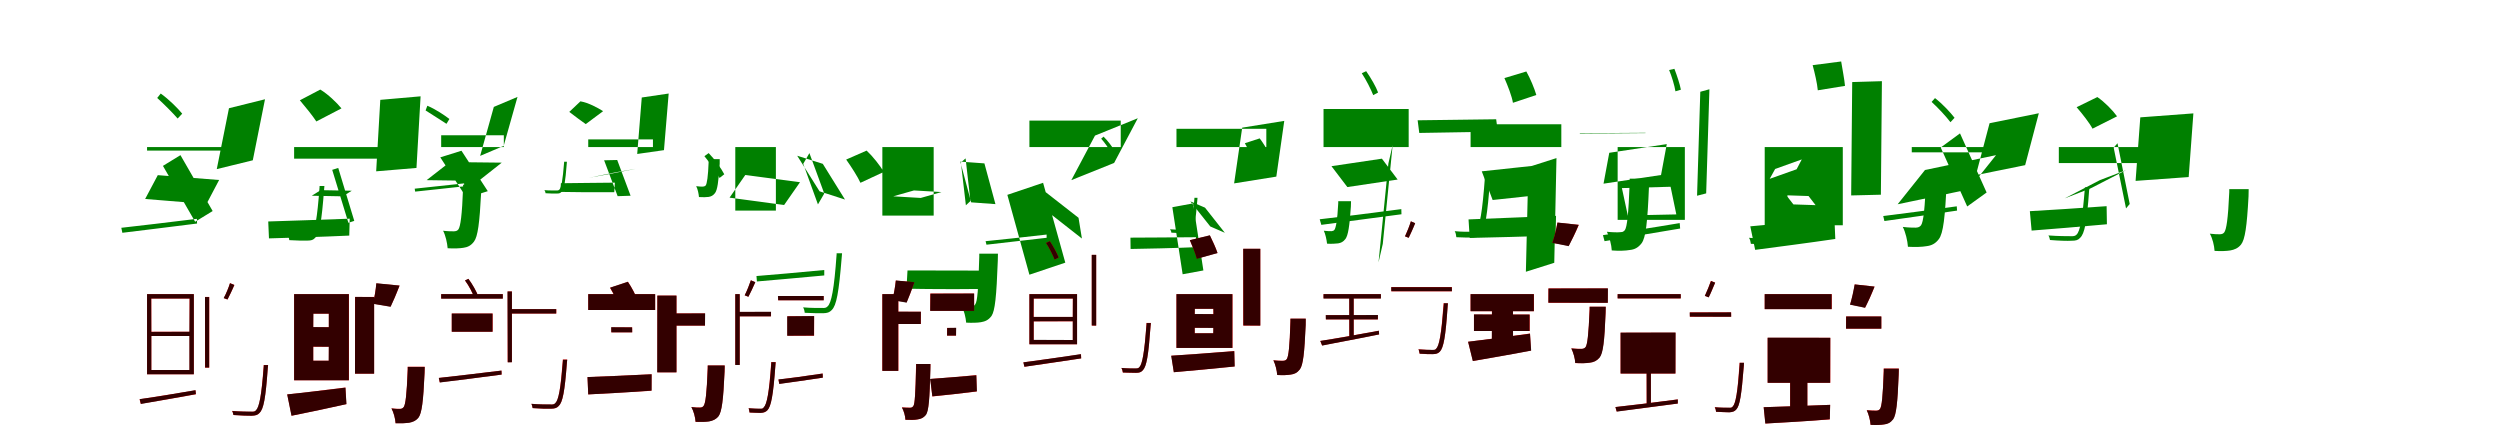 <?xml version="1.0" encoding="UTF-8"?>
<svg width="1700" height="300" xmlns="http://www.w3.org/2000/svg">
<rect width="100%" height="100%" fill="white"/>
<g fill="green" transform="translate(100 100) scale(0.1 -0.1)"><path d="M0.0 0.0V-24.0H578.0V0.0ZM73.0 -191.0 490.0 -224.0 404.0 -387.0 -13.0 -353.0ZM227.0 -55.0 446.0 -435.0 327.0 -508.0 108.0 -128.0ZM557.0 264.0 474.0 -150.0 719.0 -90.0 802.0 325.0ZM-175.0 -549.0 -168.0 -583.0C-40.0 -568.0 154.0 -543.0 340.0 -520.0L339.0 -488.0C146.0 -512.0 -51.0 -535.0 -175.0 -549.0ZM1173.0 -265.0V-272.0C1157.0 -489.0 1141.0 -570.0 1119.0 -592.0C1110.0 -602.0 1100.0 -603.0 1081.0 -602.0C1064.0 -602.0 1011.0 -603.0 955.0 -598.0C962.0 -607.0 966.0 -621.0 967.0 -633.0C1016.0 -636.0 1066.0 -637.0 1090.0 -636.0C1117.0 -636.0 1130.0 -632.0 1144.0 -616.0C1173.0 -587.0 1187.0 -509.0 1204.0 -287.0C1205.0 -280.0 1206.0 -265.0 1206.0 -265.0ZM69.0 334.0C118.0 289.0 177.0 230.0 208.0 194.0L239.0 227.0C209.0 264.0 149.0 324.0 93.0 364.0Z"/></g>
<g fill="green" transform="translate(200 100) scale(0.1 -0.1)"><path d="M0.0 0.0V-79.0H614.0V0.0ZM181.0 -293.0 392.0 -297.0 331.0 -335.0 120.0 -331.0ZM300.0 -142.0 409.0 -502.0 369.0 -515.0 259.0 -155.0ZM586.0 321.0 558.0 -165.0 832.0 -142.0 860.0 345.0ZM-176.0 -506.0 -171.0 -621.0C-26.0 -617.0 181.0 -611.0 375.0 -602.0L378.0 -487.0C181.0 -495.0 -32.0 -501.0 -176.0 -506.0ZM1149.0 -256.0V-276.0C1142.0 -467.0 1131.0 -540.0 1117.0 -560.0C1109.0 -570.0 1101.0 -572.0 1087.0 -573.0C1072.0 -573.0 1045.0 -573.0 1013.0 -569.0C1030.0 -601.0 1041.0 -652.0 1044.0 -688.0C1087.0 -691.0 1127.0 -689.0 1151.0 -685.0C1179.0 -681.0 1202.0 -671.0 1223.0 -643.0C1249.0 -609.0 1261.0 -519.0 1272.0 -307.0C1273.0 -290.0 1273.0 -256.0 1273.0 -256.0ZM39.0 318.0C78.0 272.0 129.0 209.0 151.0 174.0L322.0 263.0C290.0 302.0 231.0 359.0 178.0 391.0Z"/></g>
<g fill="green" transform="translate(300 100) scale(0.1 -0.1)"><path d="M0.0 0.0V80.0H426.0V0.0ZM59.0 -102.0 412.0 -106.0 255.0 -230.0 -99.0 -225.0ZM138.0 -25.0 317.0 -300.0 173.0 -345.0 -6.0 -70.0ZM358.0 273.0 265.0 -60.0 425.0 8.0 519.0 341.0ZM-180.0 -283.0 -177.0 -303.0C-95.0 -295.0 33.0 -280.0 156.0 -267.0V-247.0C30.0 -261.0 -100.0 -275.0 -180.0 -283.0ZM836.0 -100.0V-104.0C826.0 -229.0 817.0 -276.0 804.0 -289.0C798.0 -295.0 792.0 -296.0 780.0 -295.0C770.0 -295.0 737.0 -296.0 702.0 -293.0C706.0 -298.0 709.0 -306.0 710.0 -314.0C740.0 -316.0 772.0 -317.0 787.0 -316.0C803.0 -316.0 810.0 -314.0 819.0 -304.0C836.0 -287.0 844.0 -241.0 854.0 -112.0C854.0 -108.0 855.0 -100.0 855.0 -100.0ZM-106.0 249.0C-58.0 218.0 3.0 180.0 36.0 158.0L56.0 191.0C23.0 216.0 -37.0 257.0 -94.0 281.0Z"/></g>
<g fill="green" transform="translate(400 100) scale(0.1 -0.1)"><path d="M0.0 0.0V52.0H440.0V0.0ZM141.0 -184.0 322.0 -148.0 185.0 -172.0 4.0 -209.0ZM197.0 -88.0 288.0 -331.0 200.0 -334.0 108.0 -90.0ZM364.0 337.0 333.0 -47.0 515.0 -21.0 547.0 364.0ZM-186.0 -246.0 -189.0 -305.0C-94.0 -307.0 46.0 -308.0 177.0 -307.0L181.0 -242.0C52.0 -244.0 -89.0 -244.0 -186.0 -246.0ZM819.0 -82.0V-95.0C815.0 -205.0 807.0 -248.0 799.0 -261.0C794.0 -266.0 789.0 -268.0 780.0 -269.0C771.0 -269.0 754.0 -269.0 734.0 -266.0C745.0 -286.0 751.0 -318.0 753.0 -340.0C780.0 -342.0 804.0 -341.0 819.0 -339.0C836.0 -336.0 849.0 -330.0 862.0 -313.0C878.0 -292.0 886.0 -238.0 894.0 -114.0C894.0 -103.0 894.0 -82.0 894.0 -82.0ZM-129.0 239.0C-92.0 211.0 -42.0 173.0 -17.0 156.0L101.0 244.0C65.0 267.0 3.0 301.0 -53.0 311.0Z"/></g>
<g fill="green" transform="translate(500 100) scale(0.1 -0.1)"><path d="M0.0 0.0V-432.0H276.0V0.0ZM68.0 -190.0 440.0 -239.0 332.0 -394.0 -39.0 -344.0ZM421.0 -59.0 573.0 -301.0 746.0 -357.0 595.0 -114.0ZM504.0 -41.0 605.0 -316.0 562.0 -390.0 462.0 -114.0ZM144.0 -877.0 147.0 -914.0C262.0 -905.0 436.0 -888.0 605.0 -873.0V-836.0C429.0 -853.0 256.0 -868.0 144.0 -877.0ZM689.0 -722.0V-729.0C672.0 -970.0 653.0 -1060.0 628.0 -1083.0C618.0 -1094.0 608.0 -1095.0 589.0 -1094.0C570.0 -1094.0 516.0 -1095.0 461.0 -1090.0C467.0 -1099.0 471.0 -1114.0 472.0 -1127.0C522.0 -1130.0 572.0 -1130.0 597.0 -1130.0C626.0 -1129.0 640.0 -1125.0 656.0 -1108.0C688.0 -1077.0 704.0 -992.0 724.0 -746.0C725.0 -737.0 726.0 -722.0 726.0 -722.0ZM-210.0 -62.0C-172.0 -108.0 -128.0 -171.0 -107.0 -210.0L-75.0 -185.0C-95.0 -146.0 -139.0 -84.0 -181.0 -41.0Z"/></g>
<g fill="green" transform="translate(600 100) scale(0.1 -0.1)"><path d="M0.0 0.0V-466.0H349.0V0.0ZM215.0 -295.0 402.0 -306.0 261.0 -346.0 74.0 -335.0ZM530.0 -99.0 604.0 -376.0 769.0 -388.0 694.0 -111.0ZM566.0 -77.0 599.0 -367.0 568.0 -396.0 534.0 -105.0ZM171.0 -839.0 164.0 -963.0C296.0 -966.0 478.0 -967.0 652.0 -965.0L657.0 -840.0C483.0 -840.0 300.0 -839.0 171.0 -839.0ZM659.0 -725.0V-746.0C653.0 -970.0 646.0 -1049.0 632.0 -1069.0C624.0 -1081.0 617.0 -1083.0 604.0 -1083.0C590.0 -1083.0 568.0 -1083.0 538.0 -1080.0C556.0 -1111.0 567.0 -1159.0 570.0 -1194.0C609.0 -1196.0 647.0 -1195.0 670.0 -1191.0C699.0 -1186.0 721.0 -1177.0 742.0 -1149.0C766.0 -1114.0 776.0 -1018.0 785.0 -774.0C786.0 -758.0 786.0 -725.0 786.0 -725.0ZM-246.0 -85.0C-211.0 -134.0 -167.0 -203.0 -149.0 -243.0L10.0 -169.0C-15.0 -127.0 -64.0 -64.0 -107.0 -24.0Z"/></g>
<g fill="green" transform="translate(700 100) scale(0.1 -0.1)"><path d="M0.0 0.0V180.0H621.0V0.0ZM56.0 -264.0 334.0 -481.0 357.0 -622.0 79.0 -404.0ZM93.0 -243.0 244.0 -786.0 0.0 -868.0 -150.0 -325.0ZM446.0 78.0 285.0 -225.0 576.0 -108.0 737.0 196.0ZM-298.0 -640.0 -292.0 -664.0C-192.0 -652.0 -32.0 -634.0 117.0 -617.0V-595.0C-40.0 -613.0 -203.0 -631.0 -298.0 -640.0ZM1122.0 -345.0V-349.0C1112.0 -488.0 1102.0 -541.0 1087.0 -555.0C1080.0 -563.0 1073.0 -563.0 1058.0 -561.0C1045.0 -561.0 1001.0 -563.0 956.0 -559.0C961.0 -565.0 965.0 -574.0 965.0 -582.0C1006.0 -585.0 1046.0 -586.0 1065.0 -586.0C1084.0 -585.0 1094.0 -583.0 1103.0 -571.0C1123.0 -553.0 1130.0 -501.0 1142.0 -359.0C1142.0 -355.0 1143.0 -345.0 1143.0 -345.0ZM488.0 57.0C512.0 30.0 539.0 -9.0 552.0 -32.0L573.0 -17.0C560.0 7.0 531.0 45.0 504.0 71.0Z"/></g>
<g fill="green" transform="translate(800 100) scale(0.1 -0.1)"><path d="M0.0 0.0V124.0H611.0V0.0ZM94.0 -369.0 230.0 -540.0 329.0 -583.0 194.0 -412.0ZM113.0 -383.0 183.0 -839.0 42.0 -865.0 -28.0 -409.0ZM447.0 132.0 392.0 -247.0 679.0 -201.0 733.0 178.0ZM-313.0 -616.0 -312.0 -693.0C-199.0 -691.0 -30.0 -688.0 127.0 -681.0L133.0 -613.0C-27.0 -615.0 -203.0 -615.0 -313.0 -616.0ZM1100.0 -368.0V-382.0C1094.0 -501.0 1084.0 -549.0 1074.0 -563.0C1069.0 -569.0 1063.0 -571.0 1054.0 -572.0C1043.0 -572.0 1024.0 -572.0 1002.0 -569.0C1013.0 -592.0 1021.0 -630.0 1024.0 -657.0C1054.0 -659.0 1082.0 -657.0 1099.0 -655.0C1118.0 -652.0 1134.0 -645.0 1149.0 -625.0C1167.0 -601.0 1177.0 -539.0 1186.0 -405.0C1187.0 -392.0 1187.0 -368.0 1187.0 -368.0ZM465.0 26.0C483.0 -6.0 507.0 -49.0 515.0 -76.0L624.0 -37.0C613.0 -9.0 588.0 30.0 566.0 59.0Z"/></g>
<g fill="green" transform="translate(900 100) scale(0.1 -0.1)"><path d="M0.0 0.0V259.0H579.0V0.0ZM54.0 -130.0 162.0 -272.0 504.0 -221.0 397.0 -79.0ZM441.0 -112.0 374.0 -784.0 403.0 -658.0 470.0 13.0ZM651.0 96.0 640.0 182.0 1174.0 189.0 1185.0 105.0ZM-26.0 -491.0 -15.0 -529.0C125.0 -511.0 332.0 -483.0 530.0 -457.0L529.0 -422.0C321.0 -450.0 107.0 -476.0 -26.0 -491.0ZM1098.0 -189.0V-198.0C1080.0 -447.0 1062.0 -540.0 1038.0 -565.0C1030.0 -576.0 1020.0 -577.0 1002.0 -576.0C986.0 -576.0 941.0 -577.0 892.0 -572.0C899.0 -583.0 902.0 -600.0 903.0 -613.0C945.0 -615.0 989.0 -616.0 1011.0 -615.0C1038.0 -615.0 1053.0 -609.0 1068.0 -593.0C1098.0 -560.0 1114.0 -472.0 1133.0 -214.0C1134.0 -207.0 1135.0 -189.0 1135.0 -189.0ZM260.0 502.0C290.0 457.0 322.0 393.0 338.0 353.0L371.0 371.0C357.0 410.0 322.0 470.0 290.0 516.0Z"/></g>
<g fill="green" transform="translate(1000 100) scale(0.1 -0.1)"><path d="M0.0 0.0V155.0H617.0V0.0ZM76.0 -165.0 150.0 -360.0 532.0 -319.0 458.0 -124.0ZM393.0 -136.0 376.0 -848.0 569.0 -787.0 584.0 -75.0ZM745.0 91.0 741.0 94.0 1188.0 97.0 1192.0 95.0ZM-14.0 -492.0 -6.0 -618.0C150.0 -614.0 372.0 -610.0 578.0 -601.0L581.0 -468.0C372.0 -477.0 143.0 -486.0 -14.0 -492.0ZM1082.0 -215.0V-237.0C1074.0 -459.0 1064.0 -543.0 1049.0 -565.0C1039.0 -577.0 1030.0 -579.0 1014.0 -580.0C997.0 -580.0 964.0 -580.0 927.0 -576.0C944.0 -610.0 958.0 -665.0 960.0 -703.0C1009.0 -707.0 1054.0 -705.0 1082.0 -700.0C1114.0 -697.0 1139.0 -685.0 1163.0 -654.0C1191.0 -616.0 1203.0 -516.0 1213.0 -270.0C1214.0 -252.0 1214.0 -215.0 1214.0 -215.0ZM230.0 469.0C253.0 417.0 281.0 345.0 288.0 301.0L447.0 354.0C434.0 399.0 406.0 466.0 379.0 514.0Z"/></g>
<g fill="green" transform="translate(1100 100) scale(0.1 -0.1)"><path d="M0.0 0.0V-495.0H457.0V0.0ZM29.0 -279.0 360.0 -270.0 399.0 -458.0 69.0 -465.0ZM-57.0 -39.0 334.0 20.0 295.0 -190.0 -96.0 -249.0ZM562.0 376.0 540.0 -331.0 602.0 -315.0 624.0 393.0ZM-100.0 -599.0 -89.0 -640.0C45.0 -617.0 238.0 -586.0 425.0 -554.0L422.0 -517.0C227.0 -550.0 29.0 -580.0 -100.0 -599.0ZM1125.0 -206.0V-215.0C1106.0 -483.0 1085.0 -583.0 1060.0 -610.0C1051.0 -622.0 1040.0 -622.0 1020.0 -622.0C1002.0 -622.0 950.0 -622.0 893.0 -617.0C901.0 -628.0 904.0 -645.0 906.0 -658.0C954.0 -660.0 1005.0 -661.0 1029.0 -661.0C1059.0 -661.0 1075.0 -655.0 1090.0 -638.0C1125.0 -602.0 1142.0 -508.0 1162.0 -232.0C1163.0 -224.0 1164.0 -206.0 1164.0 -206.0ZM350.0 524.0C368.0 481.0 387.0 418.0 393.0 379.0L430.0 390.0C423.0 428.0 404.0 485.0 386.0 532.0Z"/></g>
<g fill="green" transform="translate(1200 100) scale(0.1 -0.1)"><path d="M0.0 0.0V-532.0H531.0V0.0ZM147.0 -328.0 298.0 -333.0 346.0 -395.0 195.0 -390.0ZM71.0 -149.0 252.0 -84.0 217.0 -151.0 34.0 -216.0ZM595.0 442.0 588.0 -329.0 790.0 -324.0 797.0 448.0ZM-98.0 -539.0 -65.0 -699.0C87.0 -679.0 289.0 -653.0 480.0 -625.0L474.0 -483.0C265.0 -505.0 45.0 -527.0 -98.0 -539.0ZM1098.0 -168.0V-191.0C1090.0 -422.0 1079.0 -509.0 1063.0 -532.0C1053.0 -544.0 1044.0 -547.0 1027.0 -548.0C1010.0 -548.0 977.0 -548.0 939.0 -543.0C958.0 -580.0 971.0 -637.0 974.0 -678.0C1025.0 -681.0 1071.0 -679.0 1100.0 -674.0C1133.0 -670.0 1160.0 -658.0 1184.0 -626.0C1214.0 -587.0 1227.0 -481.0 1238.0 -225.0C1239.0 -206.0 1239.0 -168.0 1239.0 -168.0ZM326.0 557.0C340.0 505.0 357.0 433.0 361.0 386.0L546.0 416.0C542.0 461.0 529.0 526.0 520.0 582.0Z"/></g>
<g fill="green" transform="translate(1300 100) scale(0.1 -0.1)"><path d="M0.0 0.0V-36.0H583.0V0.0ZM90.0 -156.0 573.0 -55.0 387.0 -288.0 -96.0 -389.0ZM328.0 93.0 509.0 -309.0 377.0 -404.0 197.0 -3.0ZM529.0 162.0 436.0 -191.0 771.0 -123.0 864.0 230.0ZM-194.0 -469.0 -186.0 -503.0C-58.0 -485.0 128.0 -459.0 308.0 -432.0L306.0 -403.0C121.0 -428.0 -69.0 -454.0 -194.0 -469.0ZM1177.0 -274.0V-280.0C1160.0 -494.0 1144.0 -574.0 1120.0 -596.0C1111.0 -605.0 1101.0 -607.0 1079.0 -606.0C1059.0 -606.0 995.0 -606.0 929.0 -601.0C935.0 -609.0 938.0 -622.0 940.0 -632.0C1000.0 -637.0 1060.0 -639.0 1087.0 -637.0C1116.0 -637.0 1131.0 -633.0 1145.0 -617.0C1175.0 -589.0 1191.0 -511.0 1206.0 -295.0C1208.0 -287.0 1209.0 -274.0 1209.0 -274.0ZM135.0 307.0C183.0 263.0 236.0 205.0 263.0 169.0L291.0 199.0C264.0 234.0 210.0 293.0 158.0 333.0Z"/></g>
<g fill="green" transform="translate(1400 100) scale(0.1 -0.1)"><path d="M0.0 0.0V-109.0H618.0V0.0ZM218.0 -280.0 457.0 -157.0 279.0 -225.0 40.0 -349.0ZM399.0 26.0 482.0 -387.0 457.0 -417.0 373.0 -4.0ZM554.0 202.0 522.0 -230.0 883.0 -204.0 915.0 229.0ZM-197.0 -436.0 -185.0 -568.0C-46.0 -557.0 145.0 -542.0 327.0 -525.0L325.0 -402.0C138.0 -416.0 -63.0 -428.0 -197.0 -436.0ZM1159.0 -286.0V-306.0C1151.0 -492.0 1139.0 -561.0 1125.0 -580.0C1117.0 -590.0 1109.0 -592.0 1096.0 -593.0C1081.0 -593.0 1057.0 -593.0 1027.0 -589.0C1045.0 -621.0 1057.0 -670.0 1059.0 -706.0C1102.0 -709.0 1142.0 -707.0 1166.0 -703.0C1193.0 -698.0 1218.0 -689.0 1239.0 -663.0C1266.0 -629.0 1279.0 -541.0 1290.0 -336.0C1291.0 -319.0 1291.0 -286.0 1291.0 -286.0ZM121.0 271.0C161.0 225.0 210.0 162.0 229.0 125.0L396.0 209.0C367.0 249.0 312.0 306.0 262.0 340.0Z"/></g>
<g fill="red" transform="translate(100 200) scale(0.1 -0.1)"><path d="M0.0 0.0V-545.0H318.0V0.0ZM29.0 -285.0H289.0V-516.0H29.0ZM29.0 -30.0H289.0V-256.0H29.0ZM394.0 -19.0V-500.0H423.0V-19.0ZM-51.0 -715.0 -43.0 -746.0C58.0 -729.0 197.0 -706.0 332.0 -681.0L330.0 -654.0C188.0 -677.0 44.0 -701.0 -51.0 -715.0ZM793.0 -482.0V-488.0C778.0 -693.0 763.0 -770.0 741.0 -791.0C733.0 -799.0 724.0 -800.0 705.0 -800.0C688.0 -800.0 634.0 -799.0 578.0 -794.0C583.0 -802.0 586.0 -814.0 587.0 -822.0C638.0 -826.0 688.0 -827.0 711.0 -827.0C737.0 -826.0 752.0 -822.0 764.0 -809.0C792.0 -782.0 806.0 -709.0 821.0 -502.0C822.0 -495.0 823.0 -482.0 823.0 -482.0ZM564.0 75.0C556.0 47.0 537.0 2.0 522.0 -27.0L547.0 -37.0C561.0 -11.0 578.0 27.0 594.0 62.0Z"/></g>
<g fill="black" opacity=".8" transform="translate(100 200) scale(0.1 -0.1)"><path d="M0.0 0.0V-545.0H318.0V0.0ZM29.0 -285.0H288.0V-516.0H29.0ZM28.0 -30.0H290.0L288.0 -256.0L29.0 -257.0ZM394.0 -20.0 395.0 -499.0H422.0V-20.0ZM-50.0 -714.0 -42.0 -747.0C58.0 -728.0 197.0 -706.0 332.0 -680.0L329.0 -653.0C188.0 -678.0 45.0 -702.0 -50.0 -714.0ZM794.0 -483.0V-488.0C779.0 -693.0 762.0 -770.0 740.0 -790.0C733.0 -800.0 725.0 -800.0 706.0 -799.0C688.0 -799.0 634.0 -799.0 579.0 -795.0C584.0 -802.0 585.0 -814.0 588.0 -822.0C638.0 -826.0 689.0 -827.0 711.0 -827.0C737.0 -826.0 752.0 -822.0 764.0 -808.0C793.0 -782.0 806.0 -709.0 821.0 -501.0C822.0 -494.0 823.0 -483.0 823.0 -483.0ZM564.0 74.0C556.0 48.0 538.0 2.0 521.0 -27.0L547.0 -36.0C560.0 -11.0 579.0 27.0 593.0 62.0Z"/></g>
<g fill="red" transform="translate(200 200) scale(0.1 -0.1)"><path d="M0.0 0.0V-586.0H373.0V0.0ZM130.0 -358.0H236.0V-453.0H130.0ZM130.0 -133.0H236.0V-225.0H130.0ZM414.0 -19.0V-541.0H544.0V-19.0ZM-47.0 -682.0 -17.0 -827.0C90.0 -806.0 225.0 -777.0 355.0 -748.0L349.0 -635.0C199.0 -654.0 46.0 -673.0 -47.0 -682.0ZM772.0 -494.0V-511.0C766.0 -688.0 757.0 -752.0 745.0 -769.0C738.0 -778.0 731.0 -780.0 720.0 -780.0C707.0 -780.0 687.0 -780.0 662.0 -777.0C677.0 -804.0 688.0 -847.0 690.0 -878.0C726.0 -879.0 760.0 -878.0 781.0 -874.0C806.0 -870.0 827.0 -862.0 845.0 -839.0C868.0 -810.0 878.0 -730.0 887.0 -537.0C888.0 -523.0 888.0 -494.0 888.0 -494.0ZM559.0 73.0C556.0 32.0 546.0 -23.0 536.0 -65.0L656.0 -85.0C673.0 -49.0 696.0 2.0 717.0 58.0Z"/></g>
<g fill="black" opacity=".8" transform="translate(200 200) scale(0.1 -0.1)"><path d="M0.0 0.0V-586.0H372.0V0.0ZM130.0 -357.0 236.0 -358.0 235.0 -453.0H130.0ZM131.0 -133.0H236.0V-225.0L130.0 -224.0ZM415.0 -19.0 414.0 -541.0H544.0V-20.0ZM-47.0 -682.0 -18.0 -827.0C90.0 -806.0 225.0 -777.0 356.0 -748.0L349.0 -636.0C199.0 -654.0 45.0 -673.0 -47.0 -682.0ZM773.0 -495.0V-512.0C766.0 -689.0 757.0 -752.0 745.0 -768.0C737.0 -777.0 731.0 -780.0 720.0 -781.0C707.0 -781.0 687.0 -781.0 662.0 -777.0C677.0 -805.0 688.0 -846.0 690.0 -878.0C726.0 -879.0 760.0 -878.0 782.0 -875.0C806.0 -870.0 828.0 -862.0 846.0 -840.0C868.0 -810.0 879.0 -729.0 887.0 -536.0C888.0 -522.0 888.0 -495.0 888.0 -495.0ZM559.0 74.0C556.0 33.0 547.0 -23.0 536.0 -66.0L656.0 -86.0C674.0 -49.0 695.0 2.0 717.0 58.0Z"/></g>
<g fill="red" transform="translate(300 200) scale(0.1 -0.1)"><path d="M0.0 0.0V-30.0H419.0V0.0ZM72.0 -132.0H350.0V-256.0H72.0ZM452.0 18.0V-463.0H481.0V18.0ZM469.0 -102.0V-132.0H783.0V-102.0ZM-16.0 -570.0 -10.0 -600.0C100.0 -588.0 258.0 -567.0 411.0 -547.0L410.0 -520.0C251.0 -539.0 89.0 -559.0 -16.0 -570.0ZM827.0 -445.0V-451.0C812.0 -648.0 798.0 -722.0 776.0 -742.0C768.0 -750.0 759.0 -752.0 740.0 -751.0C723.0 -751.0 669.0 -751.0 613.0 -746.0C618.0 -754.0 621.0 -766.0 622.0 -775.0C673.0 -779.0 723.0 -780.0 747.0 -779.0C772.0 -779.0 786.0 -775.0 799.0 -761.0C826.0 -735.0 840.0 -664.0 855.0 -465.0C856.0 -458.0 857.0 -445.0 857.0 -445.0ZM162.0 93.0C189.0 56.0 215.0 5.0 227.0 -28.0L252.0 -13.0C240.0 18.0 212.0 68.0 185.0 104.0Z"/></g>
<g fill="black" opacity=".8" transform="translate(300 200) scale(0.1 -0.1)"><path d="M0.0 0.0V-31.0H419.0V0.0ZM72.0 -132.0H349.0V-256.0H72.0ZM451.0 18.0 453.0 -464.0 481.0 -463.0V18.0ZM469.0 -102.0V-132.0H782.0V-102.0ZM-16.0 -570.0 -9.0 -601.0C100.0 -587.0 258.0 -568.0 411.0 -547.0L410.0 -520.0C251.0 -539.0 90.0 -559.0 -16.0 -570.0ZM828.0 -446.0V-451.0C813.0 -648.0 798.0 -722.0 775.0 -742.0C768.0 -750.0 759.0 -752.0 740.0 -750.0C723.0 -750.0 669.0 -751.0 614.0 -746.0C618.0 -754.0 620.0 -766.0 622.0 -775.0C673.0 -779.0 724.0 -780.0 747.0 -779.0C772.0 -778.0 786.0 -775.0 799.0 -760.0C826.0 -736.0 840.0 -664.0 855.0 -465.0C856.0 -457.0 857.0 -446.0 857.0 -446.0ZM162.0 93.0C190.0 57.0 216.0 5.0 227.0 -28.0L251.0 -13.0C240.0 18.0 213.0 67.0 185.0 104.0Z"/></g>
<g fill="red" transform="translate(400 200) scale(0.1 -0.1)"><path d="M0.0 0.0V-108.0H455.0V0.0ZM157.0 -226.0H299.0V-260.0H157.0ZM470.0 -10.0V-532.0H600.0V-10.0ZM523.0 -131.0V-214.0H794.0V-131.0ZM-5.0 -564.0 0.0 -682.0C117.0 -676.0 278.0 -667.0 430.0 -657.0L431.0 -545.0C275.0 -553.0 108.0 -560.0 -5.0 -564.0ZM812.0 -485.0V-502.0C806.0 -679.0 797.0 -743.0 785.0 -760.0C778.0 -769.0 771.0 -771.0 760.0 -771.0C747.0 -771.0 727.0 -771.0 702.0 -768.0C717.0 -795.0 728.0 -838.0 730.0 -869.0C766.0 -870.0 800.0 -869.0 821.0 -865.0C846.0 -861.0 867.0 -853.0 885.0 -830.0C908.0 -801.0 918.0 -721.0 927.0 -528.0C928.0 -514.0 928.0 -485.0 928.0 -485.0ZM148.0 43.0C174.0 1.0 201.0 -56.0 210.0 -93.0L337.0 -45.0C324.0 -8.0 296.0 45.0 270.0 84.0Z"/></g>
<g fill="black" opacity=".8" transform="translate(400 200) scale(0.1 -0.1)"><path d="M0.0 0.0V-108.0H455.0V0.0ZM156.0 -225.0 298.0 -226.0 299.0 -260.0H157.0ZM470.0 -10.0 469.0 -532.0H600.0V-10.0ZM524.0 -132.0 523.0 -214.0H794.0L795.0 -131.0ZM-5.0 -564.0 -0.0 -682.0C117.0 -676.0 278.0 -668.0 431.0 -656.0V-545.0C275.0 -553.0 108.0 -560.0 -5.0 -564.0ZM813.0 -485.0V-503.0C806.0 -680.0 797.0 -743.0 785.0 -759.0C778.0 -769.0 771.0 -771.0 760.0 -772.0C747.0 -772.0 727.0 -772.0 701.0 -768.0C717.0 -796.0 728.0 -837.0 730.0 -868.0C766.0 -870.0 800.0 -869.0 822.0 -866.0C846.0 -861.0 867.0 -853.0 886.0 -831.0C908.0 -800.0 919.0 -721.0 927.0 -528.0C928.0 -513.0 928.0 -485.0 928.0 -485.0ZM149.0 44.0C174.0 2.0 202.0 -57.0 209.0 -94.0L337.0 -46.0C324.0 -9.0 296.0 45.0 269.0 84.0Z"/></g>
<g fill="red" transform="translate(500 200) scale(0.1 -0.1)"><path d="M0.0 0.0V-481.0H30.0V0.0ZM8.0 -121.0V-151.0H243.0V-121.0ZM291.0 -13.0V-42.0H601.0V-13.0ZM354.0 -150.0H536.0V-283.0H354.0ZM293.0 -581.0 299.0 -610.0C379.0 -600.0 488.0 -584.0 595.0 -568.0L594.0 -540.0C480.0 -557.0 369.0 -572.0 293.0 -581.0ZM244.0 -462.0V-469.0C230.0 -674.0 214.0 -751.0 194.0 -771.0C188.0 -779.0 181.0 -780.0 168.0 -780.0C155.0 -780.0 124.0 -779.0 90.0 -776.0C94.0 -784.0 96.0 -797.0 97.0 -805.0C126.0 -807.0 157.0 -807.0 173.0 -807.0C194.0 -807.0 206.0 -802.0 218.0 -790.0C243.0 -764.0 257.0 -693.0 273.0 -482.0C274.0 -475.0 275.0 -462.0 275.0 -462.0ZM106.0 94.0C97.0 66.0 79.0 21.0 64.0 -8.0L89.0 -18.0C103.0 8.0 120.0 46.0 136.0 81.0Z"/></g>
<g fill="black" opacity=".8" transform="translate(500 200) scale(0.1 -0.1)"><path d="M0.0 0.0V-482.0H30.0V0.0ZM7.0 -121.0 8.0 -151.0H242.0L243.0 -120.0ZM290.0 -13.0 292.0 -42.0H601.0V-13.0ZM353.0 -151.0 536.0 -149.0 535.0 -282.0 353.0 -283.0ZM294.0 -580.0 299.0 -611.0C379.0 -599.0 487.0 -585.0 595.0 -568.0L594.0 -540.0C481.0 -557.0 369.0 -573.0 294.0 -580.0ZM245.0 -463.0V-469.0C231.0 -674.0 214.0 -751.0 193.0 -770.0C188.0 -779.0 181.0 -780.0 168.0 -779.0C155.0 -779.0 124.0 -779.0 91.0 -776.0C94.0 -784.0 95.0 -796.0 97.0 -805.0C126.0 -807.0 158.0 -807.0 173.0 -808.0C194.0 -806.0 207.0 -801.0 218.0 -790.0C243.0 -764.0 258.0 -693.0 273.0 -481.0C273.0 -474.0 274.0 -463.0 274.0 -463.0ZM106.0 94.0C97.0 67.0 79.0 21.0 64.0 -8.0L89.0 -18.0C102.0 8.0 121.0 45.0 136.0 81.0Z"/></g>
<g fill="red" transform="translate(600 200) scale(0.1 -0.1)"><path d="M0.0 0.0V-522.0H109.0V0.0ZM68.0 -120.0V-203.0H262.0V-120.0ZM326.0 4.0V-114.0H624.0V4.0ZM440.0 -230.0H501.0V-282.0H440.0ZM326.0 -577.0 340.0 -696.0C428.0 -687.0 537.0 -675.0 642.0 -662.0L639.0 -551.0C524.0 -561.0 407.0 -572.0 326.0 -577.0ZM229.0 -475.0V-491.0C225.0 -680.0 221.0 -746.0 211.0 -761.0C204.0 -771.0 198.0 -773.0 188.0 -772.0C176.0 -772.0 157.0 -772.0 133.0 -770.0C146.0 -793.0 156.0 -829.0 157.0 -855.0C189.0 -856.0 219.0 -856.0 238.0 -852.0C262.0 -849.0 280.0 -841.0 296.0 -820.0C315.0 -793.0 321.0 -716.0 326.0 -512.0C327.0 -500.0 327.0 -475.0 327.0 -475.0ZM91.0 92.0C88.0 53.0 78.0 -1.0 68.0 -40.0L165.0 -56.0C180.0 -22.0 200.0 29.0 218.0 81.0Z"/></g>
<g fill="black" opacity=".8" transform="translate(600 200) scale(0.1 -0.1)"><path d="M0.0 0.0V-522.0H108.0V0.0ZM68.0 -119.0 67.0 -203.0H261.0L262.0 -120.0ZM327.0 3.0 325.0 -114.0H624.0V4.0ZM441.0 -230.0 502.0 -229.0 501.0 -282.0H440.0ZM325.0 -577.0 340.0 -695.0C428.0 -687.0 537.0 -675.0 643.0 -661.0L639.0 -552.0C524.0 -561.0 406.0 -572.0 325.0 -577.0ZM230.0 -475.0V-493.0C225.0 -681.0 221.0 -745.0 211.0 -761.0C203.0 -770.0 198.0 -773.0 187.0 -773.0C176.0 -773.0 157.0 -773.0 133.0 -771.0C146.0 -794.0 156.0 -828.0 157.0 -854.0C189.0 -856.0 219.0 -856.0 239.0 -852.0C263.0 -849.0 280.0 -841.0 297.0 -821.0C315.0 -793.0 322.0 -716.0 327.0 -511.0C327.0 -499.0 327.0 -475.0 327.0 -475.0ZM92.0 93.0C88.0 54.0 78.0 -2.0 68.0 -41.0L165.0 -58.0C180.0 -23.0 199.0 29.0 218.0 81.0Z"/></g>
<g fill="red" transform="translate(700 200) scale(0.1 -0.1)"><path d="M0.0 0.0V-341.0H324.0V0.0ZM29.0 -185.0H295.0V-312.0H29.0ZM29.0 -30.0H295.0V-155.0H29.0ZM424.0 267.0V-214.0H454.0V267.0ZM-41.0 -464.0 -34.0 -494.0C66.0 -480.0 211.0 -458.0 352.0 -437.0L351.0 -409.0C203.0 -431.0 55.0 -451.0 -41.0 -464.0ZM796.0 -196.0V-203.0C782.0 -402.0 767.0 -477.0 748.0 -497.0C741.0 -505.0 733.0 -506.0 718.0 -506.0C705.0 -506.0 667.0 -506.0 625.0 -502.0C631.0 -510.0 634.0 -523.0 635.0 -533.0C670.0 -535.0 707.0 -535.0 725.0 -535.0C748.0 -535.0 759.0 -531.0 771.0 -518.0C796.0 -491.0 809.0 -421.0 824.0 -216.0C825.0 -210.0 826.0 -196.0 826.0 -196.0ZM113.0 348.0C135.0 313.0 160.0 265.0 171.0 235.0L199.0 249.0C188.0 279.0 162.0 325.0 139.0 360.0Z"/></g>
<g fill="black" opacity=".8" transform="translate(700 200) scale(0.1 -0.1)"><path d="M0.0 0.0V-341.0H324.0V0.0ZM29.0 -185.0 295.0 -184.0V-312.0L29.0 -311.0ZM29.0 -30.0H296.0L295.0 -155.0H28.0ZM424.0 267.0V-213.0L454.0 -214.0V267.0ZM-41.0 -464.0 -34.0 -494.0C65.0 -479.0 211.0 -458.0 352.0 -437.0L350.0 -408.0C204.0 -431.0 55.0 -451.0 -41.0 -464.0ZM797.0 -197.0V-203.0C782.0 -402.0 767.0 -477.0 748.0 -496.0C741.0 -505.0 733.0 -506.0 718.0 -505.0C705.0 -505.0 667.0 -506.0 626.0 -502.0C631.0 -510.0 634.0 -523.0 636.0 -533.0C670.0 -534.0 708.0 -535.0 726.0 -535.0C748.0 -535.0 759.0 -531.0 771.0 -518.0C797.0 -491.0 809.0 -421.0 824.0 -215.0C825.0 -209.0 826.0 -197.0 826.0 -197.0ZM113.0 348.0C135.0 314.0 160.0 265.0 171.0 235.0L199.0 249.0C187.0 279.0 163.0 324.0 139.0 360.0Z"/></g>
<g fill="red" transform="translate(800 200) scale(0.1 -0.1)"><path d="M0.0 0.0V-366.0H381.0V0.0ZM124.0 -229.0H251.0V-266.0H124.0ZM124.0 -100.0H251.0V-136.0H124.0ZM454.0 308.0V-214.0H570.0V308.0ZM-35.0 -419.0 -18.0 -531.0C96.0 -521.0 250.0 -507.0 395.0 -492.0L393.0 -387.0C238.0 -400.0 74.0 -412.0 -35.0 -419.0ZM775.0 -167.0V-184.0C770.0 -359.0 762.0 -425.0 750.0 -442.0C743.0 -451.0 736.0 -453.0 724.0 -453.0C711.0 -453.0 687.0 -453.0 659.0 -450.0C673.0 -477.0 683.0 -520.0 685.0 -550.0C722.0 -552.0 756.0 -551.0 777.0 -547.0C802.0 -544.0 821.0 -535.0 839.0 -511.0C861.0 -482.0 870.0 -403.0 878.0 -210.0C879.0 -196.0 879.0 -167.0 879.0 -167.0ZM91.0 367.0C108.0 328.0 130.0 274.0 138.0 241.0L279.0 280.0C268.0 313.0 246.0 362.0 227.0 399.0Z"/></g>
<g fill="black" opacity=".8" transform="translate(800 200) scale(0.1 -0.1)"><path d="M0.0 0.0V-366.0H380.0V0.0ZM124.0 -229.0 251.0 -230.0 250.0 -266.0H124.0ZM125.0 -100.0H251.0L252.0 -136.0L124.0 -135.0ZM454.0 308.0 455.0 -213.0 570.0 -214.0V308.0ZM-36.0 -419.0 -18.0 -531.0C96.0 -521.0 250.0 -507.0 396.0 -492.0L393.0 -388.0C238.0 -400.0 74.0 -412.0 -36.0 -419.0ZM775.0 -167.0V-185.0C770.0 -359.0 762.0 -424.0 750.0 -442.0C743.0 -451.0 736.0 -453.0 723.0 -454.0C711.0 -454.0 687.0 -454.0 659.0 -450.0C673.0 -478.0 683.0 -520.0 685.0 -550.0C722.0 -552.0 756.0 -551.0 777.0 -547.0C802.0 -544.0 821.0 -535.0 839.0 -512.0C861.0 -482.0 870.0 -403.0 879.0 -210.0C879.0 -195.0 879.0 -167.0 879.0 -167.0ZM91.0 367.0C108.0 328.0 130.0 274.0 138.0 240.0L279.0 279.0C268.0 313.0 245.0 362.0 227.0 400.0Z"/></g>
<g fill="red" transform="translate(900 200) scale(0.1 -0.1)"><path d="M0.0 0.0V-29.0H390.0V0.0ZM16.0 -143.0V-172.0H370.0V-143.0ZM175.0 -11.0V-299.0H205.0V-11.0ZM461.0 48.0V19.0H873.0V48.0ZM-22.0 -319.0 -10.0 -349.0C96.0 -329.0 240.0 -302.0 378.0 -274.0L376.0 -249.0C229.0 -276.0 77.0 -303.0 -22.0 -319.0ZM816.0 -62.0V-69.0C801.0 -273.0 787.0 -350.0 767.0 -371.0C761.0 -379.0 753.0 -380.0 738.0 -380.0C725.0 -380.0 687.0 -379.0 645.0 -375.0C650.0 -384.0 652.0 -397.0 653.0 -405.0C689.0 -408.0 726.0 -409.0 744.0 -408.0C766.0 -408.0 780.0 -403.0 791.0 -391.0C816.0 -364.0 830.0 -292.0 844.0 -82.0C845.0 -76.0 846.0 -62.0 846.0 -62.0ZM594.0 495.0C586.0 467.0 568.0 422.0 554.0 393.0L579.0 383.0C592.0 409.0 608.0 446.0 623.0 482.0Z"/></g>
<g fill="black" opacity=".8" transform="translate(900 200) scale(0.1 -0.1)"><path d="M0.0 0.0V-30.0H390.0V0.0ZM15.0 -143.0 16.0 -172.0H369.0L370.0 -142.0ZM175.0 -11.0 176.0 -300.0 205.0 -299.0V-12.0ZM460.0 47.0 461.0 20.0H873.0L872.0 47.0ZM-22.0 -318.0 -9.0 -350.0C96.0 -328.0 239.0 -303.0 378.0 -274.0L376.0 -249.0C230.0 -277.0 77.0 -304.0 -22.0 -318.0ZM818.0 -62.0V-69.0C802.0 -273.0 787.0 -350.0 766.0 -371.0C761.0 -379.0 754.0 -380.0 738.0 -379.0C725.0 -379.0 687.0 -379.0 646.0 -376.0C651.0 -384.0 651.0 -397.0 654.0 -405.0C689.0 -407.0 728.0 -409.0 745.0 -408.0C766.0 -408.0 780.0 -402.0 791.0 -391.0C816.0 -364.0 830.0 -292.0 844.0 -81.0C845.0 -75.0 846.0 -62.0 846.0 -62.0ZM594.0 495.0C586.0 468.0 568.0 422.0 554.0 393.0L579.0 383.0C591.0 409.0 609.0 445.0 623.0 482.0Z"/></g>
<g fill="red" transform="translate(1000 200) scale(0.1 -0.1)"><path d="M0.0 0.0V-116.0H431.0V0.0ZM23.0 -139.0V-251.0H402.0V-139.0ZM145.0 -39.0V-377.0H288.0V-39.0ZM529.0 39.0V-59.0H933.0V39.0ZM-17.0 -324.0 16.0 -455.0C128.0 -435.0 274.0 -410.0 411.0 -384.0L404.0 -268.0C251.0 -290.0 88.0 -312.0 -17.0 -324.0ZM809.0 -86.0V-103.0C803.0 -278.0 794.0 -344.0 782.0 -361.0C774.0 -370.0 767.0 -372.0 754.0 -372.0C740.0 -372.0 714.0 -372.0 685.0 -369.0C699.0 -396.0 711.0 -439.0 712.0 -469.0C752.0 -471.0 788.0 -470.0 811.0 -466.0C837.0 -463.0 858.0 -454.0 877.0 -430.0C900.0 -401.0 910.0 -322.0 918.0 -129.0C919.0 -115.0 919.0 -86.0 919.0 -86.0ZM590.0 486.0C584.0 445.0 570.0 390.0 556.0 349.0L667.0 328.0C686.0 364.0 713.0 416.0 736.0 471.0Z"/></g>
<g fill="black" opacity=".8" transform="translate(1000 200) scale(0.1 -0.1)"><path d="M0.0 0.0V-116.0H430.0V0.0ZM23.0 -138.0V-251.0H401.0V-139.0ZM146.0 -39.0 144.0 -377.0H289.0L288.0 -38.0ZM530.0 38.0 529.0 -58.0 933.0 -59.0 934.0 39.0ZM-17.0 -324.0 15.0 -455.0C128.0 -435.0 274.0 -411.0 412.0 -384.0L404.0 -269.0C251.0 -290.0 87.0 -312.0 -17.0 -324.0ZM810.0 -86.0V-104.0C802.0 -279.0 794.0 -343.0 782.0 -360.0C774.0 -369.0 766.0 -372.0 754.0 -373.0C740.0 -373.0 714.0 -373.0 685.0 -369.0C698.0 -397.0 711.0 -438.0 711.0 -468.0C752.0 -471.0 788.0 -470.0 812.0 -466.0C837.0 -463.0 858.0 -454.0 878.0 -431.0C901.0 -401.0 911.0 -322.0 918.0 -128.0C919.0 -114.0 919.0 -86.0 919.0 -86.0ZM591.0 487.0C584.0 446.0 570.0 389.0 556.0 348.0L667.0 326.0C686.0 363.0 712.0 416.0 735.0 471.0Z"/></g>
<g fill="red" transform="translate(1100 200) scale(0.1 -0.1)"><path d="M0.0 0.0V-29.0H429.0V0.0ZM20.0 -262.0V-540.0H393.0V-262.0ZM197.0 -274.0V-751.0H226.0V-274.0ZM491.0 -124.0V-154.0H772.0V-124.0ZM-15.0 -768.0 -7.0 -798.0C99.0 -785.0 259.0 -764.0 409.0 -744.0V-716.0C248.0 -737.0 83.0 -757.0 -15.0 -768.0ZM829.0 -467.0V-474.0C816.0 -670.0 802.0 -745.0 783.0 -764.0C776.0 -773.0 768.0 -774.0 753.0 -773.0C740.0 -773.0 701.0 -773.0 660.0 -769.0C665.0 -778.0 669.0 -791.0 669.0 -800.0C705.0 -803.0 741.0 -803.0 760.0 -803.0C782.0 -802.0 794.0 -798.0 806.0 -785.0C830.0 -759.0 842.0 -689.0 858.0 -487.0C858.0 -481.0 859.0 -467.0 859.0 -467.0ZM634.0 90.0C625.0 62.0 607.0 17.0 593.0 -12.0L619.0 -22.0C633.0 5.0 648.0 43.0 663.0 78.0Z"/></g>
<g fill="black" opacity=".8" transform="translate(1100 200) scale(0.1 -0.1)"><path d="M0.0 0.0V-29.0H429.0V0.0ZM20.0 -262.0V-540.0H393.0L394.0 -261.0ZM196.0 -274.0 198.0 -751.0H226.0V-275.0ZM490.0 -125.0 491.0 -153.0 772.0 -154.0 771.0 -124.0ZM-15.0 -768.0 -6.0 -799.0C99.0 -784.0 259.0 -764.0 409.0 -744.0V-716.0C248.0 -738.0 83.0 -758.0 -15.0 -768.0ZM830.0 -467.0V-473.0C817.0 -670.0 802.0 -745.0 783.0 -764.0C776.0 -774.0 768.0 -773.0 754.0 -772.0C740.0 -772.0 701.0 -773.0 661.0 -769.0C666.0 -778.0 669.0 -791.0 669.0 -800.0C705.0 -802.0 742.0 -803.0 760.0 -804.0C781.0 -802.0 795.0 -798.0 806.0 -785.0C831.0 -760.0 842.0 -690.0 858.0 -486.0C858.0 -481.0 859.0 -467.0 859.0 -467.0ZM635.0 89.0C625.0 63.0 607.0 17.0 593.0 -12.0L619.0 -22.0C633.0 5.0 648.0 43.0 663.0 78.0Z"/></g>
<g fill="red" transform="translate(1200 200) scale(0.1 -0.1)"><path d="M0.0 0.0V-102.0H456.0V0.0ZM20.0 -297.0V-603.0H446.0V-297.0ZM173.0 -359.0V-823.0H290.0V-359.0ZM553.0 -152.0V-235.0H793.0V-152.0ZM-7.0 -769.0 5.0 -880.0C123.0 -873.0 288.0 -864.0 442.0 -852.0L445.0 -753.0C281.0 -760.0 105.0 -766.0 -7.0 -769.0ZM809.0 -506.0V-523.0C804.0 -698.0 796.0 -764.0 784.0 -781.0C777.0 -790.0 770.0 -792.0 759.0 -792.0C745.0 -792.0 721.0 -792.0 694.0 -789.0C707.0 -816.0 718.0 -859.0 720.0 -889.0C756.0 -891.0 790.0 -890.0 811.0 -886.0C836.0 -883.0 855.0 -874.0 873.0 -850.0C894.0 -821.0 903.0 -742.0 911.0 -549.0C912.0 -535.0 912.0 -506.0 912.0 -506.0ZM612.0 66.0C606.0 25.0 593.0 -30.0 581.0 -71.0L683.0 -92.0C701.0 -56.0 726.0 -4.0 747.0 51.0Z"/></g>
<g fill="black" opacity=".8" transform="translate(1200 200) scale(0.1 -0.1)"><path d="M0.0 0.0V-102.0H455.0V0.0ZM20.0 -296.0V-603.0H445.0L446.0 -297.0ZM173.0 -359.0V-823.0H290.0V-359.0ZM554.0 -152.0 553.0 -235.0H793.0V-152.0ZM-7.0 -769.0 4.0 -880.0C122.0 -873.0 288.0 -865.0 443.0 -851.0L445.0 -753.0C282.0 -759.0 105.0 -766.0 -7.0 -769.0ZM810.0 -507.0V-524.0C803.0 -699.0 796.0 -764.0 784.0 -781.0C777.0 -790.0 770.0 -792.0 759.0 -793.0C746.0 -793.0 722.0 -793.0 694.0 -790.0C707.0 -816.0 718.0 -858.0 720.0 -889.0C756.0 -891.0 790.0 -890.0 812.0 -886.0C836.0 -884.0 855.0 -875.0 874.0 -851.0C894.0 -821.0 904.0 -742.0 911.0 -548.0C912.0 -534.0 912.0 -507.0 912.0 -507.0ZM612.0 66.0C605.0 26.0 593.0 -30.0 580.0 -72.0L682.0 -93.0C701.0 -57.0 725.0 -4.0 747.0 51.0Z"/></g>
</svg>
